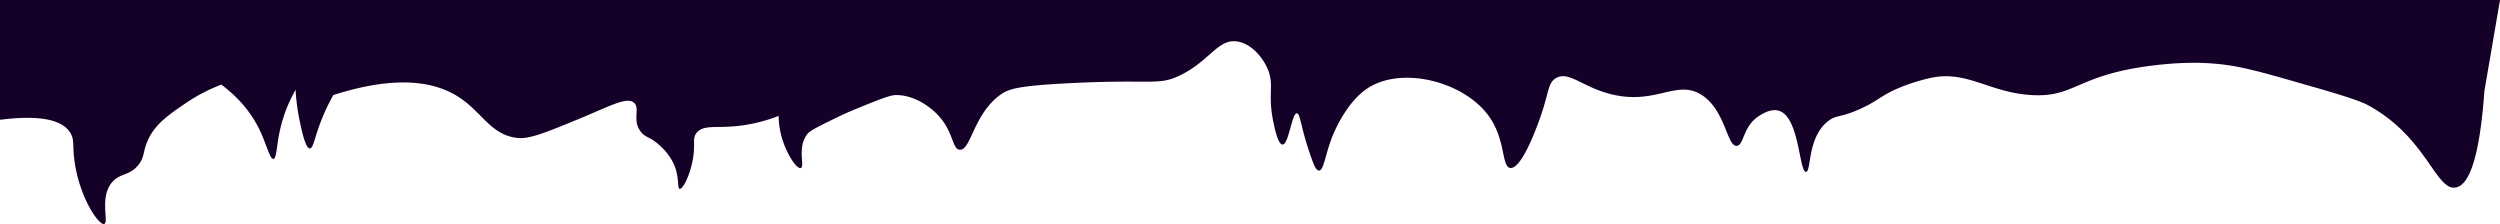 <svg xmlns="http://www.w3.org/2000/svg" viewBox="0 0 1920 172.046">
  <defs>
    <style>
      .cls-1 {
        fill: #150027;
      }
    </style>
  </defs>
  <g id="Layer_2" data-name="Layer 2">
    <g id="Layer_1-2" data-name="Layer 1">
      <path id="Cavern-back" class="cls-1" d="M1908,70c-4.176,58.412-13.726,72.521-22,74-15.325,2.74-22.252-38.566-67-63-8.473-4.627-27.649-10.084-66-21-26.504-7.544-38.173-9.835-51-11-9.376-.851-23.951-1.516-46,1-61.386,7.005-61.665,25.079-96,23-32.756-1.984-49.427-19.459-78-13a145.057,145.057,0,0,0-27,9c-11.296,5.34-12.86,8.306-25,14-16.763,7.863-19.279,4.786-26,10-16.147,12.526-12.783,38.937-17,39-5.348.08-4.955-42.486-21-47-6.068-1.707-12.7,2.53-15,4-12.556,8.022-11.499,22.224-17,23-7.727,1.09-8.585-27.106-27-39-19.621-12.672-35.41,8.511-71-1-21.484-5.741-31.308-17.624-41-12-6.013,3.489-5.29,9.837-11,27-1.333,4.007-14.443,42.805-24,42-6.864-.578-3.454-20.869-16-39-19.015-27.48-67.559-39.702-94-22-15.099,10.109-24.227,30.803-26,35-6.176,14.621-7.116,27.972-11,28-2.608.019-4.662-5.984-8-16-5.892-17.681-6.492-27.869-9-28-3.881-.203-6.202,24.012-11,24-3.452-.008-6.072-12.555-7-17-4.513-21.613.588-28.181-4-40-3.491-8.993-12.151-19.89-23-22-15.537-3.021-21.423,14.729-45,26-16.969,8.112-21.411,2.499-87,6-38.075,2.032-44.671,4.356-51,9-20.526,15.063-22.381,42.9-31,42-5.974-.624-4.438-13.93-17-27-2.103-2.188-14.892-15.077-32-15-4.456.02-12.638,3.347-29,10-8.786,3.572-13.408,5.821-22,10-14.428,7.018-15.99,8.688-17,10-8.061,10.471-1.596,24.916-5,26-3.259,1.037-11.473-11.47-15-25a62.389,62.389,0,0,1-2-15,121.456,121.456,0,0,1-34,8c-15.183,1.264-24.147-1.04-29,5-3.644,4.536-.594,8.329-3,21-2.247,11.831-7.552,22.453-10,22-2.183-.404.248-9.183-5-20a44.263,44.263,0,0,0-10-13c-7.789-7.313-11.144-5.903-15-11-6.633-8.767-.222-17.584-5-22-5.476-5.061-18.305,2.449-44,13-24.019,9.862-36.207,14.778-45,14-20.543-1.817-27.312-19.23-45-31-16.638-11.072-45.124-18.606-97-2a150.249,150.249,0,0,0-7,14c-7.391,16.927-8.053,26.978-11,27-3.461.026-6.313-13.812-8-22a157.418,157.418,0,0,1-3-23,110.889,110.889,0,0,0-12,31c-2.723,12.352-2.497,21.683-5,22-2.831.358-5.254-11.316-11-23-7.398-15.042-18.282-25.99-29-34a129.653,129.653,0,0,0-27,14c-13.805,9.38-24.547,16.678-30,30-3.361,8.212-1.987,12.053-7,18-6.585,7.812-12.955,5.93-19,12-11.287,11.334-3.007,31.886-7,33-4.355,1.214-19.691-21.7-23-50-1.301-11.129.189-14.803-3-20C48.289,92.694,32.636,87.844,0,92V0H1920Z"/>
    </g>
  </g>
</svg>
